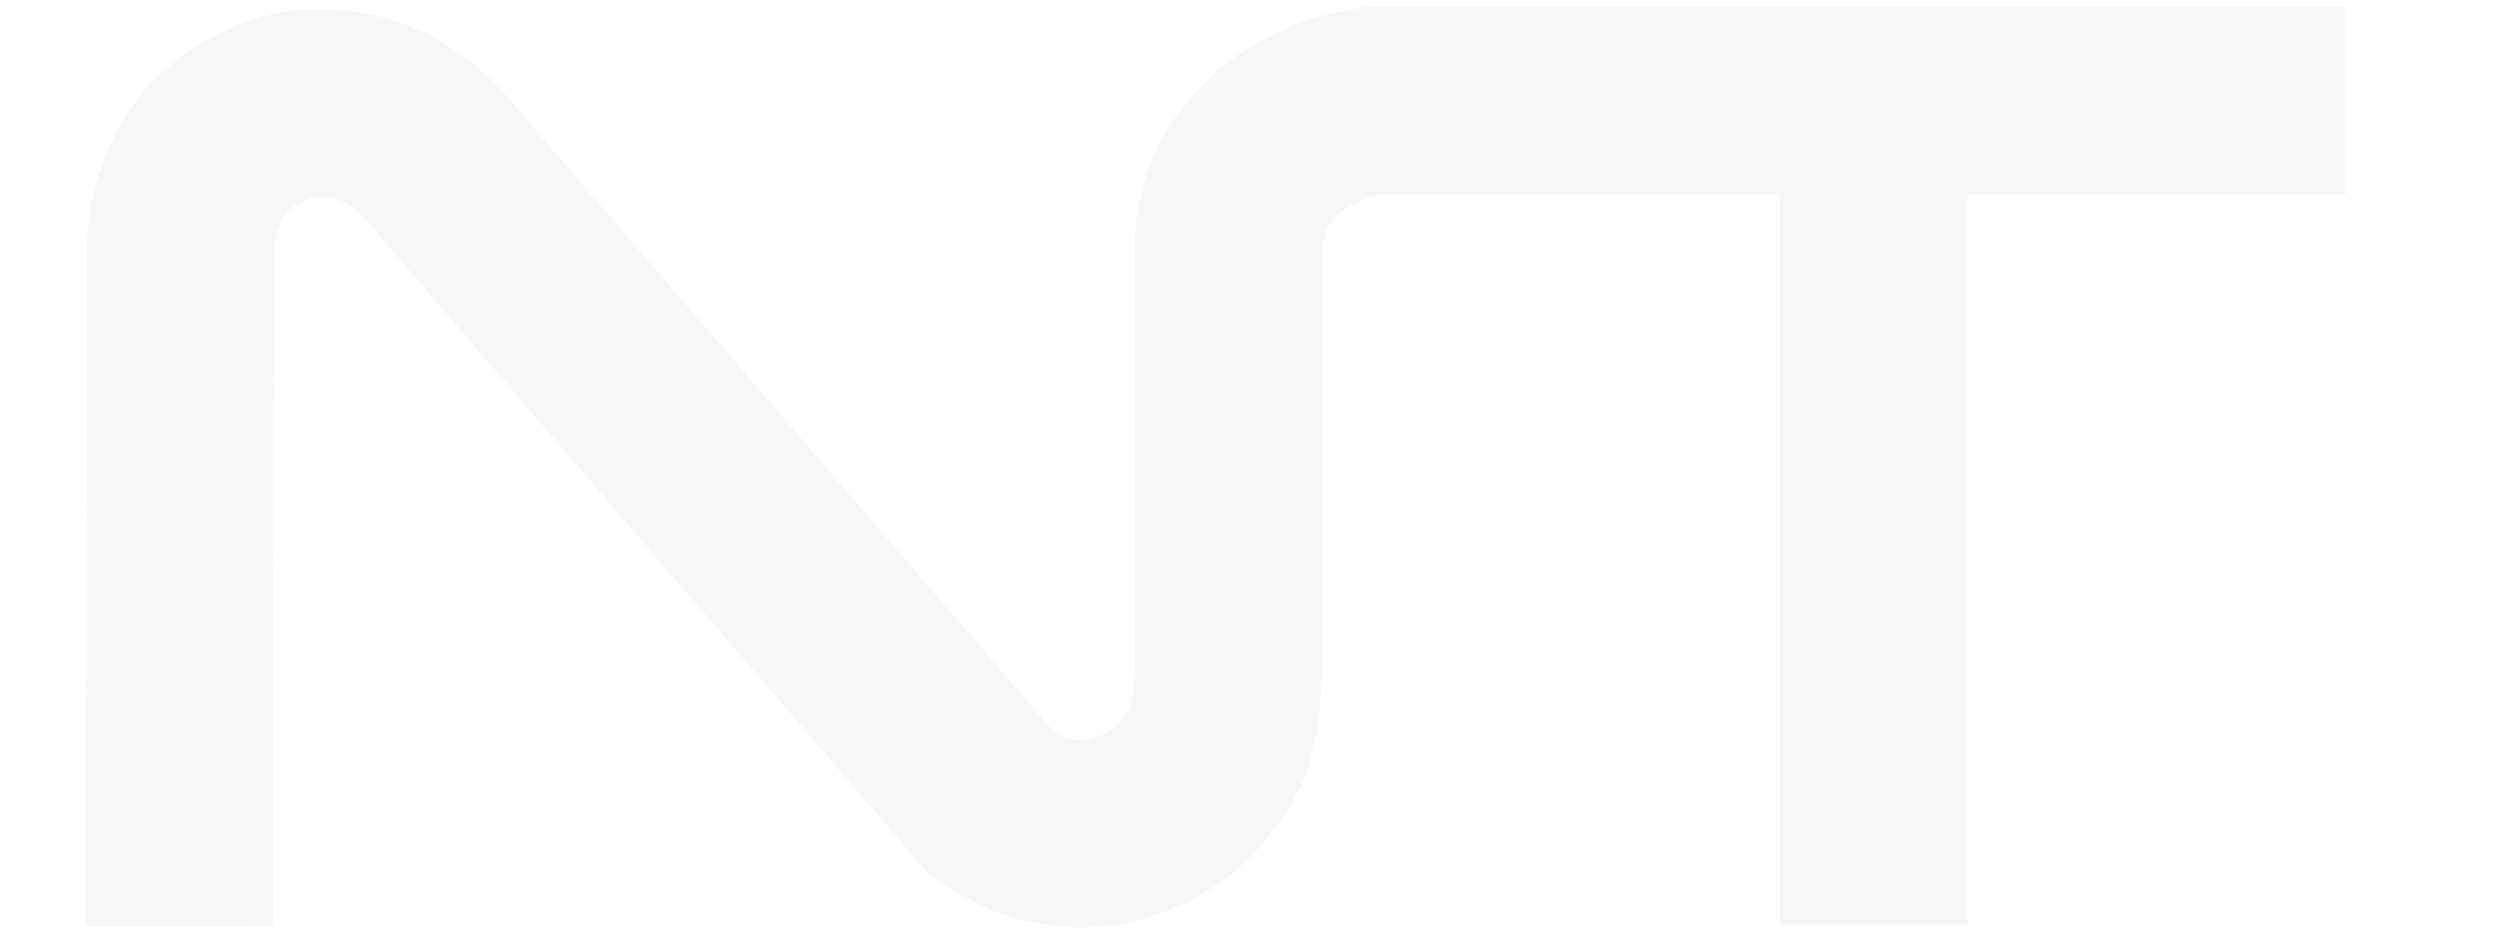 <?xml version="1.0" encoding="UTF-8" standalone="no"?>
<svg
   xmlns:dc="http://purl.org/dc/elements/1.1/"
   xmlns:cc="http://creativecommons.org/ns#"
   xmlns:rdf="http://www.w3.org/1999/02/22-rdf-syntax-ns#"
   xmlns:svg="http://www.w3.org/2000/svg"
   xmlns="http://www.w3.org/2000/svg"
   xmlns:sodipodi="http://sodipodi.sourceforge.net/DTD/sodipodi-0.dtd"
   xmlns:inkscape="http://www.inkscape.org/namespaces/inkscape"
   width="400mm"
   height="150mm"
   viewBox="0 0 400 150"
   version="1.1"
   id="svg917"
   inkscape:version="1.0.2 (e86c870879, 2021-01-15)"
   sodipodi:docname="NT-worm-whitetrans.svg">
  <defs
     id="defs911" />
  <sodipodi:namedview
     id="base"
     pagecolor="#ffffff"
     bordercolor="#666666"
     borderopacity="1.0"
     inkscape:pageopacity="0"
     inkscape:pageshadow="2"
     inkscape:zoom="0.49497475"
     inkscape:cx="887.70585"
     inkscape:cy="295.72776"
     inkscape:document-units="mm"
     inkscape:current-layer="layer1"
     inkscape:document-rotation="0"
     showgrid="false"
     inkscape:pagecheckerboard="true"
     showguides="true"
     inkscape:guide-bbox="true"
     inkscape:window-width="1920"
     inkscape:window-height="1061"
     inkscape:window-x="0"
     inkscape:window-y="0"
     inkscape:window-maximized="1">
    <sodipodi:guide
       position="254.805,74.997"
       orientation="0,-1"
       id="guide1606" />
    <sodipodi:guide
       position="199.941,180.153"
       orientation="1,0"
       id="guide1608" />
  </sodipodi:namedview>
  <g
     inkscape:label="Layer 1"
     inkscape:groupmode="layer"
     id="layer1">
    <g
       id="g1631"
       style="stroke:#b3b3b3;stroke-opacity:0.1">
      <g
         id="g1604"
         transform="matrix(1.226,0,0,1.226,-57.944,-12.95)"
         style="stroke-width:24.464;stroke-miterlimit:4;stroke-dasharray:none;stroke:#b3b3b3;stroke-opacity:0.1">
        <path
           style="color:#000000;display:inline;overflow:visible;visibility:visible;fill:none;fill-rule:evenodd;stroke:#b3b3b3;stroke-width:24.464;stroke-linecap:butt;stroke-linejoin:round;stroke-miterlimit:4;stroke-dasharray:none;stroke-dashoffset:0;stroke-opacity:0.1;marker:none;marker-start:none;marker-mid:none;marker-end:none;enable-background:accumulate"
           d="M 291.784,131.23 V 35.893"
           id="path1588"
           sodipodi:nodetypes="cc" />
        <path
           style="color:#000000;display:inline;overflow:visible;visibility:visible;fill:none;fill-rule:evenodd;stroke:#b3b3b3;stroke-width:24.464;stroke-linecap:butt;stroke-linejoin:round;stroke-miterlimit:4;stroke-dasharray:none;stroke-dashoffset:0;stroke-opacity:0.1;marker:none;marker-start:none;marker-mid:none;marker-end:none;enable-background:accumulate"
           d="m 70.649,131.44 0.184,-89.231 c 0.133,-2.226 0.788,-4.955 1.673,-7.006 0.782,-2.245 1.704,-3.375 3.195,-5.277 1.566,-1.594 3.348,-2.823 5.114,-3.756 1.907,-1.007 4.203,-1.884 6.795,-2.241 2.931,0.137 4.814,-0.087 9.163,1.645 1.94,0.972 3.683,2.031 5.443,3.615 2.029,1.827 3.783,4.124 3.783,4.124 l 70.602,82.003 c 1.745,1.042 2.88,2.062 4.803,2.768 2.099,0.946 5.6,1.252 5.6,1.252 2.205,0.178 4.987,-0.088 6.866,-0.874 0,0 3.69,-1.092 6.606,-3.453 1.195,-1.093 1.846,-1.796 3.198,-3.45 0.971,-1.429 1.766,-2.42 2.573,-4.166 0.362,-1.472 0.748,-2.784 1.011,-4.695 0.082,-1.046 0.369,-4.719 0.369,-4.719 V 47.403 42.655 c 0.002,-0.987 -0.084,-1.85 0.412,-3.151 0,0 0.032,-1.456 0.662,-2.969 0.414,-0.686 0.715,-2 1.597,-3.086 0.64,-0.991 2.027,-2.61 2.797,-3.337 0,0 1.975,-2.04 3.098,-2.608 0,0 3.476,-1.899 4.238,-2.105 0,0 1.514,-0.868 3.531,-1.164 0,0 0.604,-0.136 2.716,-0.573 h 126.72"
           id="path1590" />
      </g>
    </g>
  </g>
</svg>
